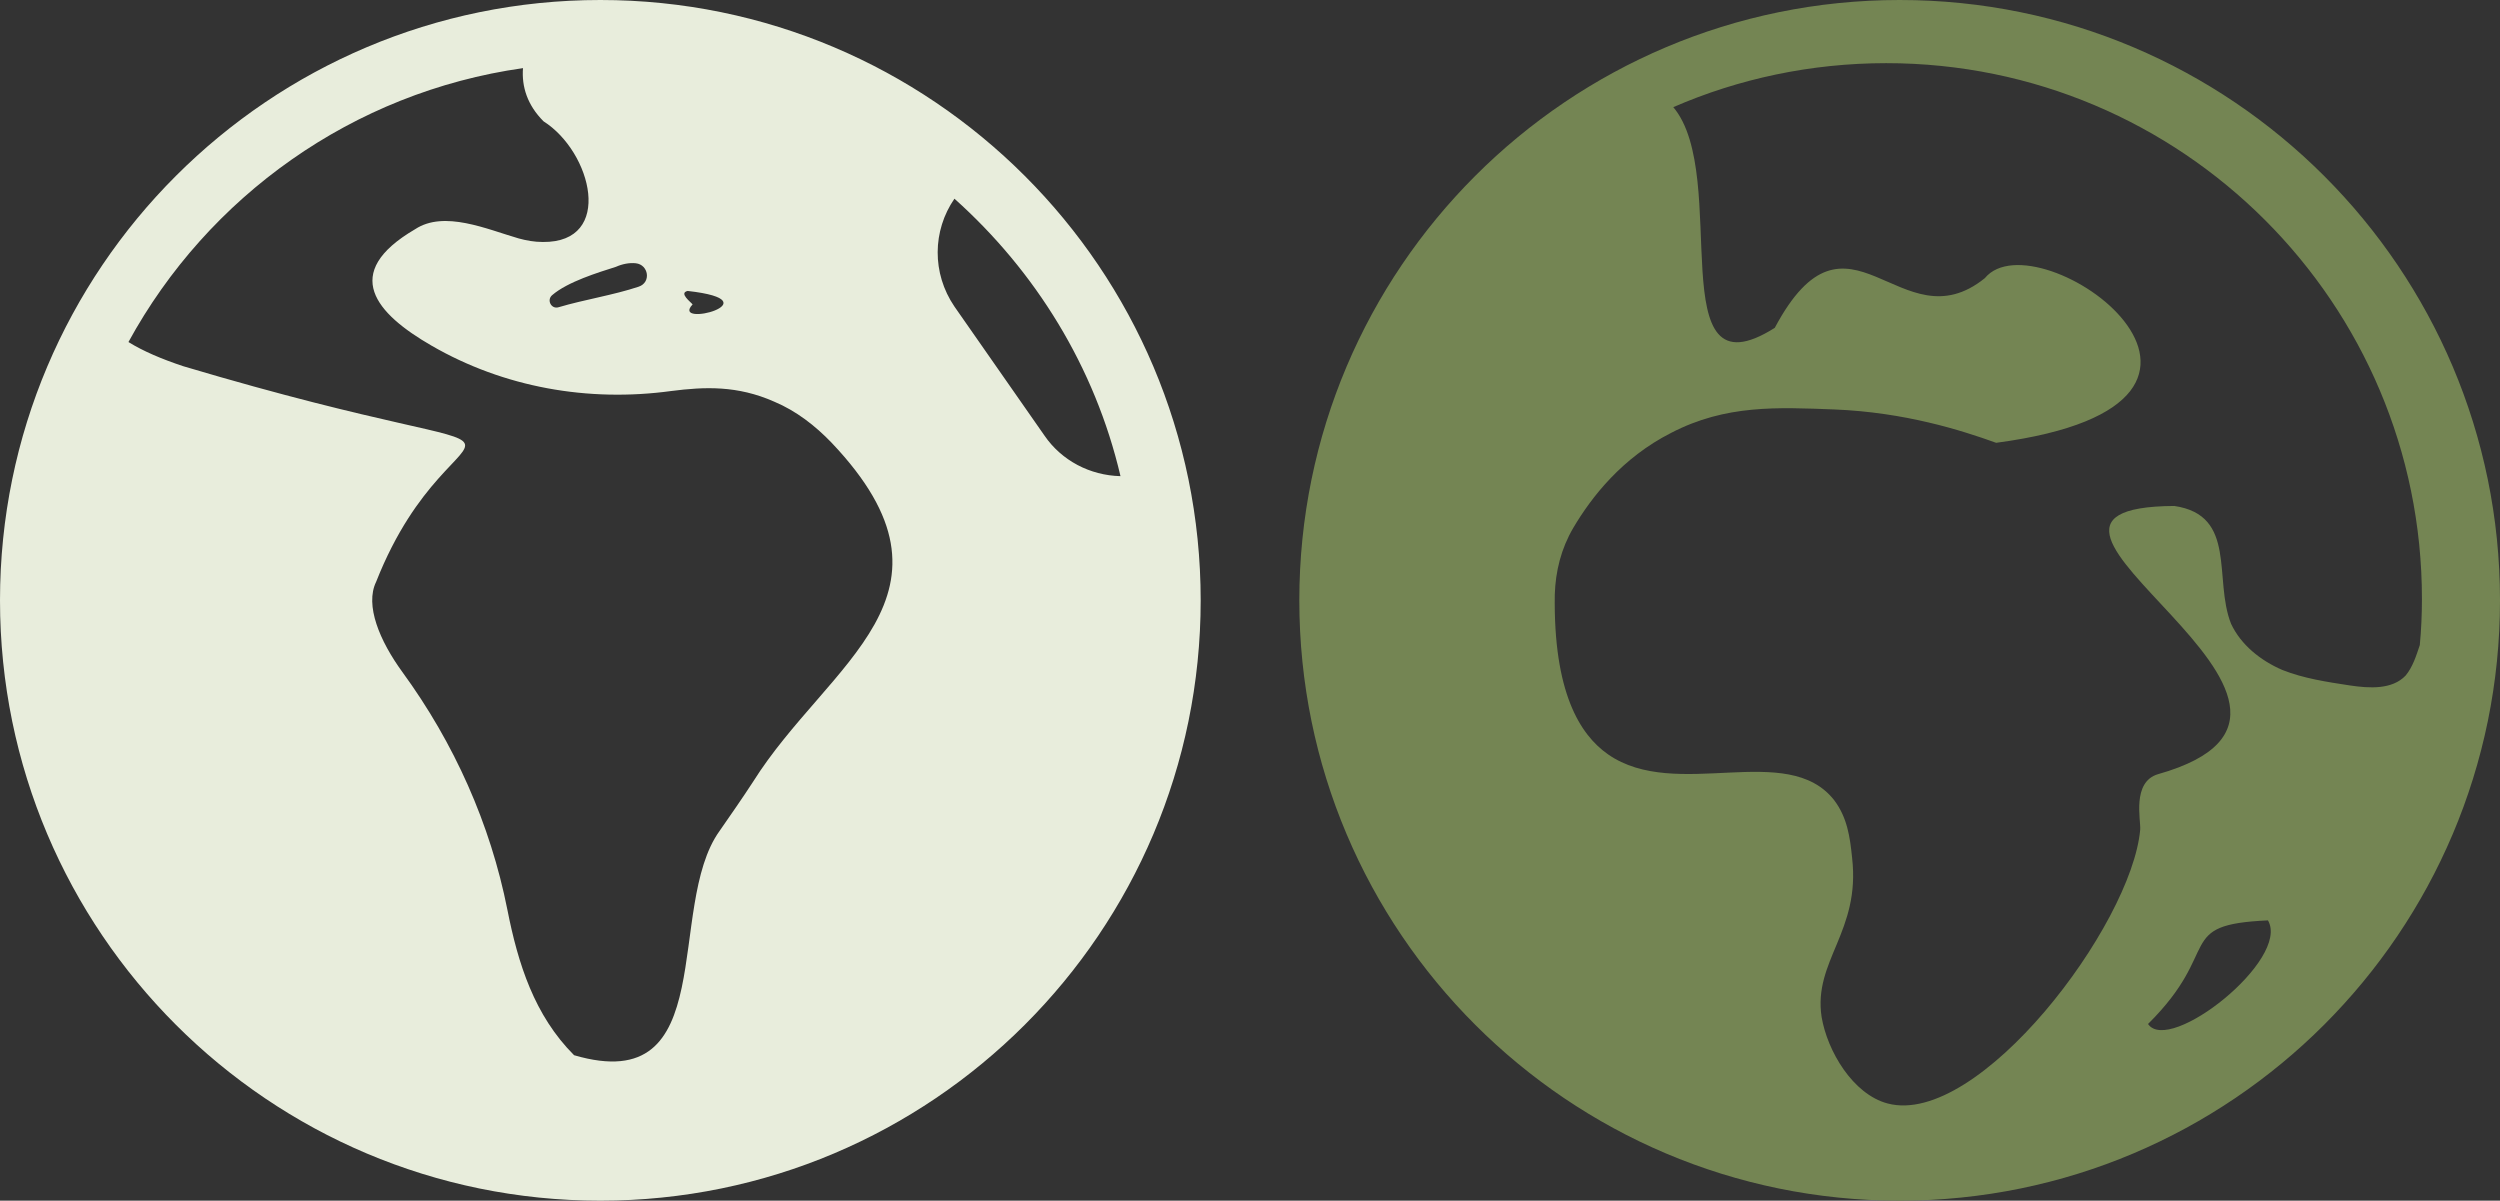 <?xml version="1.0" encoding="utf-8"?>
<!-- Generator: Adobe Illustrator 26.0.1, SVG Export Plug-In . SVG Version: 6.00 Build 0)  -->
<svg version="1.1" id="Layer_1" xmlns="http://www.w3.org/2000/svg" xmlns:xlink="http://www.w3.org/1999/xlink" x="0px" y="0px"
	 viewBox="0 0 352.3 169.2" style="enable-background:new 0 0 352.3 169.2;" xml:space="preserve">
<rect x="0" y="0" width="352.3" height="169.2" fill="#333333" stroke="none"/>
<style type="text/css">
	.st0{fill:#748553;}
	.st1{fill:#E8EDDC;}
</style>
<path class="st0" d="M267.7,0c-46.7,0-84.6,37.9-84.6,84.6s37.9,84.6,84.6,84.6s84.6-37.9,84.6-84.6S314.4,0,267.7,0z M302.7,144.3
	c10.6-10.5,3.6-14,16.9-14.6C322.8,135.2,305.7,148.7,302.7,144.3z M339,95.2c-1.9,2-5.1,1.8-7.8,1.4c-3.3-0.5-6.6-1-9.6-2.2
	c-3-1.3-5.8-3.5-7.2-6.5c-2.5-6.3,0.9-15.3-8-16.6c-31.6,0.2,31.3,28.3-2.3,37.8c-3.7,1.1-2.4,6.5-2.5,7.8
	c-1.2,13.5-22.8,42-35.6,38.6c-4.9-1.3-8.5-7.4-9.3-12.2c-1.2-7.9,5.5-12,4.3-22.4c-0.3-3-0.7-5.7-2.5-8.1
	c-6.6-8.5-22.3,0.2-31.9-6.5c-4-2.8-7.7-8.8-7.5-22.5c0.1-3.3,0.9-6.5,2.6-9.4c2.6-4.4,6.9-9.9,13.8-13.4c7.7-4,15-3.6,23-3.3
	c9.9,0.4,17.8,2.9,22.8,4.7c42.9-5.7,5.8-32.2-1.6-23.2c-11.9,9.6-19.2-12.5-29.6,7c-16.3,10.3-6.1-21.4-14.3-31.1
	c9.2-4,19.4-6.2,30-6.2c41.7,0,75.5,33.8,75.5,75.5c0,2.2-0.1,4.4-0.3,6.5C340.5,92.4,340,94,339,95.2z"/>
<path class="st1" d="M84.6,0C37.9,0,0,37.9,0,84.6s37.9,84.6,84.6,84.6c46.7,0,84.6-37.9,84.6-84.6S131.3,0,84.6,0z M96.9,41
	c12.5,1.4-2.5,5.3,0.7,1.9C97.4,42.6,95.6,41.3,96.9,41z M86.8,37.6c0.9-0.4,1.9-0.6,2.8-0.5c1.8,0.2,2.2,2.7,0.4,3.3
	c-3.6,1.2-7.6,1.8-11.3,2.9c-1,0.3-1.7-1-0.9-1.7C80,39.7,84.3,38.4,86.8,37.6z M106.1,110.2c-1.5,2.3-3.1,4.6-4.7,6.9
	c-7.7,10.7,0.3,37.7-20.5,31.6c-5.6-5.6-7.9-12.9-9.4-20.5c-2.4-12.1-7.5-23.5-14.8-33.5c-3.2-4.4-5.3-9.4-3.7-12.7
	c11.4-28.9,30.9-13.1-27.2-30.4c-3-1-5.6-2.1-7.7-3.4C29.3,27.7,49.7,13,73.7,9.6c-0.2,2.6,0.6,5.2,2.9,7.5c6.8,4.3,10,17.1-0.1,17
	c-1.2,0-2.3-0.2-3.4-0.5c-4.5-1.3-10.5-4-14.6-1.3c-10.6,6.2-5.5,11.9,2.3,16.4c10.2,5.9,22.1,8,33.8,6.4c4.7-0.6,9.3-0.8,14.5,1.5
	c3.1,1.3,5.8,3.4,8.1,5.8C137.5,83.8,116.7,93.3,106.1,110.2z M147.2,61.4l-12.7-18.2c-3.2-4.7-3.1-10.7,0-15.2
	c11.4,10.2,19.8,23.7,23.4,39.1C153.6,67,149.6,64.9,147.2,61.4z"/>
</svg>
